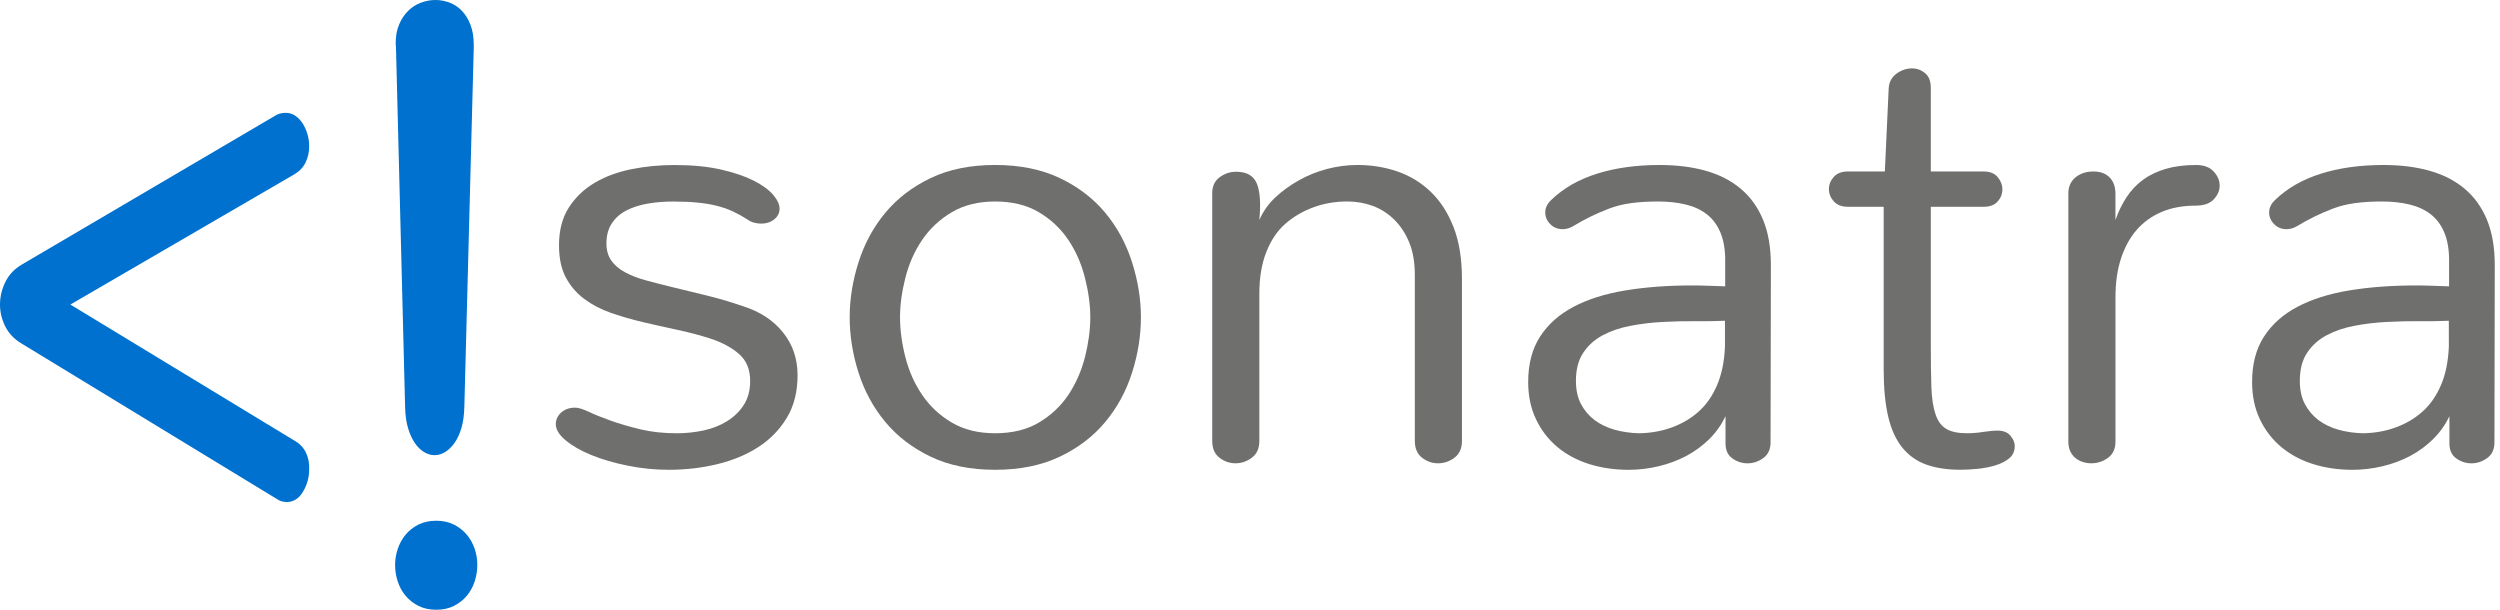 <?xml version="1.0" encoding="utf-8"?>
<!-- Generator: Adobe Illustrator 16.0.3, SVG Export Plug-In . SVG Version: 6.00 Build 0)  -->
<!DOCTYPE svg PUBLIC "-//W3C//DTD SVG 1.1//EN" "http://www.w3.org/Graphics/SVG/1.1/DTD/svg11.dtd">
<svg version="1.1" id="Calque_1" xmlns:x="http://ns.adobe.com/Extensibility/1.0/" xmlns:i="http://ns.adobe.com/AdobeIllustrator/10.0/" xmlns:graph="http://ns.adobe.com/Graphs/1.0/"
	 xmlns="http://www.w3.org/2000/svg" xmlns:xlink="http://www.w3.org/1999/xlink" x="0px" y="0px" width="164px" height="40px"
	 viewBox="0 0 164 40" enable-background="new 0 0 164 40" xml:space="preserve">
<g>
	<g id="sonatra_1_">
		<path id="a_3_" fill="#6F6F6E" d="M160.662,17.101c0-0.734-0.107-1.352-0.319-1.854c-0.212-0.503-0.512-0.901-0.897-1.198
			c-0.388-0.296-0.85-0.509-1.392-0.637c-0.541-0.129-1.141-0.194-1.798-0.194s-1.244,0.036-1.768,0.107
			c-0.521,0.07-1.001,0.189-1.44,0.357c-0.438,0.167-0.845,0.344-1.226,0.531c-0.381,0.188-0.764,0.396-1.148,0.629
			c-0.22,0.128-0.445,0.192-0.677,0.192c-0.324,0-0.593-0.11-0.812-0.329c-0.219-0.219-0.329-0.475-0.329-0.773
			c0-0.295,0.128-0.565,0.387-0.811c0.798-0.773,1.802-1.349,3.013-1.729s2.577-0.569,4.098-0.569c1.119,0,2.126,0.125,3.021,0.377
			c0.896,0.251,1.664,0.644,2.301,1.178c0.638,0.535,1.127,1.214,1.468,2.039s0.513,1.816,0.513,2.976l-0.021,11.63
			c0,0.451-0.157,0.79-0.472,1.023c-0.316,0.231-0.662,0.348-1.035,0.348c-0.36,0-0.692-0.106-0.994-0.32
			c-0.303-0.212-0.453-0.542-0.453-0.994v-1.777c-0.271,0.567-0.629,1.07-1.072,1.507c-0.445,0.438-0.948,0.806-1.506,1.103
			c-0.562,0.295-1.167,0.521-1.817,0.675c-0.651,0.154-1.306,0.232-1.962,0.232c-0.927,0-1.79-0.126-2.588-0.377
			c-0.8-0.251-1.494-0.626-2.087-1.12c-0.593-0.497-1.06-1.102-1.4-1.817c-0.342-0.715-0.512-1.529-0.512-2.445
			c0-1.186,0.26-2.179,0.783-2.984c0.521-0.804,1.251-1.455,2.191-1.95c0.939-0.497,2.071-0.854,3.391-1.073
			c1.319-0.218,2.779-0.329,4.375-0.329c0.335,0,0.693,0.007,1.072,0.021c0.381,0.013,0.749,0.024,1.11,0.038v-1.681H160.662z
			 M160.643,21.042c-0.579,0.026-1.223,0.036-1.922,0.028c-0.704-0.006-1.417,0.011-2.145,0.05c-0.729,0.036-1.434,0.12-2.116,0.251
			c-0.684,0.127-1.292,0.334-1.826,0.617s-0.962,0.667-1.284,1.149c-0.322,0.481-0.482,1.099-0.482,1.845
			c0,0.592,0.109,1.099,0.328,1.516c0.219,0.418,0.517,0.771,0.889,1.055c0.373,0.282,0.814,0.495,1.323,0.638
			c0.508,0.141,1.048,0.219,1.613,0.231c0.759-0.013,1.474-0.141,2.145-0.386c0.669-0.245,1.256-0.592,1.759-1.044
			c0.502-0.45,0.905-1.029,1.207-1.738c0.302-0.708,0.473-1.551,0.513-2.53L160.643,21.042L160.643,21.042z"/>
		<path id="r_1_" fill="#6F6F6E" d="M135.681,12.716c0-0.464,0.158-0.825,0.473-1.082c0.316-0.257,0.705-0.385,1.169-0.385
			c0.451,0,0.805,0.128,1.063,0.385c0.257,0.257,0.387,0.618,0.387,1.082v1.72c0.194-0.554,0.437-1.056,0.734-1.507
			c0.297-0.45,0.656-0.83,1.082-1.14c0.426-0.31,0.924-0.547,1.498-0.715c0.572-0.167,1.233-0.25,1.98-0.25
			c0.501,0,0.885,0.141,1.148,0.425c0.263,0.283,0.396,0.592,0.396,0.927c0,0.322-0.128,0.622-0.385,0.898
			c-0.259,0.278-0.658,0.416-1.198,0.416c-0.837,0-1.582,0.139-2.231,0.415c-0.649,0.278-1.197,0.674-1.643,1.189
			c-0.443,0.516-0.784,1.145-1.023,1.884c-0.239,0.739-0.355,1.574-0.355,2.5v9.487c0,0.475-0.165,0.832-0.494,1.072
			c-0.328,0.237-0.693,0.355-1.092,0.355c-0.193,0-0.381-0.027-0.562-0.087c-0.179-0.057-0.341-0.145-0.481-0.259
			c-0.143-0.117-0.256-0.265-0.339-0.444c-0.084-0.181-0.124-0.393-0.124-0.638v-16.25H135.681z"/>
		<path id="t_1_" fill="#6F6F6E" d="M123.646,11.248l0.252-5.45c0.024-0.412,0.194-0.734,0.511-0.964
			c0.316-0.233,0.653-0.348,1.015-0.348c0.322,0,0.608,0.103,0.86,0.309c0.25,0.206,0.377,0.527,0.377,0.966v5.487h3.459
			c0.412,0,0.721,0.122,0.926,0.366c0.205,0.247,0.31,0.516,0.31,0.812c0,0.297-0.104,0.561-0.31,0.792
			c-0.205,0.233-0.516,0.348-0.926,0.348h-3.459v8.962c0,1.16,0.012,2.109,0.037,2.849c0.026,0.741,0.117,1.342,0.271,1.798
			c0.155,0.457,0.393,0.78,0.715,0.965c0.322,0.188,0.774,0.28,1.353,0.28c0.335,0,0.689-0.027,1.062-0.086
			c0.372-0.058,0.689-0.087,0.947-0.087c0.373,0,0.654,0.111,0.84,0.338c0.188,0.225,0.281,0.446,0.281,0.666
			c0,0.336-0.114,0.603-0.348,0.802c-0.231,0.2-0.539,0.357-0.918,0.474c-0.382,0.115-0.781,0.192-1.199,0.231
			c-0.417,0.038-0.781,0.058-1.09,0.058c-0.864,0-1.611-0.112-2.241-0.337c-0.632-0.226-1.157-0.597-1.575-1.11
			c-0.419-0.516-0.729-1.191-0.928-2.029c-0.2-0.837-0.299-1.874-0.299-3.111V13.565h-2.336c-0.414,0-0.726-0.12-0.938-0.357
			c-0.212-0.239-0.319-0.506-0.319-0.802s0.107-0.563,0.319-0.801c0.213-0.239,0.524-0.357,0.938-0.357h2.413V11.248z"/>
		<path id="a_1_" fill="#6F6F6E" d="M113.174,17.101c0-0.734-0.104-1.352-0.317-1.854c-0.213-0.503-0.513-0.901-0.899-1.198
			c-0.385-0.296-0.849-0.509-1.391-0.637c-0.54-0.129-1.14-0.194-1.798-0.194c-0.656,0-1.243,0.036-1.768,0.107
			c-0.521,0.07-1.001,0.189-1.439,0.357c-0.437,0.167-0.845,0.344-1.227,0.531c-0.38,0.188-0.763,0.396-1.149,0.629
			c-0.219,0.128-0.444,0.192-0.676,0.192c-0.323,0-0.593-0.11-0.812-0.329c-0.219-0.219-0.329-0.475-0.329-0.773
			c0-0.295,0.128-0.565,0.387-0.811c0.798-0.773,1.802-1.349,3.014-1.729c1.211-0.38,2.577-0.569,4.096-0.569
			c1.121,0,2.128,0.125,3.024,0.377c0.895,0.251,1.661,0.644,2.298,1.178c0.64,0.535,1.127,1.214,1.469,2.039
			c0.341,0.825,0.513,1.816,0.513,2.976l-0.021,11.63c0,0.451-0.156,0.79-0.472,1.023c-0.317,0.231-0.66,0.348-1.035,0.348
			c-0.361,0-0.692-0.106-0.994-0.32c-0.303-0.212-0.454-0.542-0.454-0.994v-1.777c-0.271,0.567-0.627,1.07-1.07,1.507
			c-0.446,0.438-0.948,0.806-1.507,1.103c-0.561,0.295-1.167,0.521-1.818,0.675c-0.649,0.154-1.305,0.232-1.959,0.232
			c-0.928,0-1.792-0.126-2.59-0.377s-1.494-0.626-2.087-1.12c-0.594-0.497-1.061-1.102-1.399-1.817
			c-0.342-0.715-0.515-1.529-0.515-2.445c0-1.186,0.261-2.179,0.784-2.984c0.521-0.804,1.251-1.455,2.192-1.95
			c0.94-0.497,2.07-0.854,3.389-1.073c1.321-0.218,2.78-0.329,4.377-0.329c0.336,0,0.693,0.007,1.071,0.021
			c0.379,0.013,0.749,0.024,1.11,0.038v-1.681H113.174z M113.155,21.042c-0.578,0.026-1.221,0.036-1.922,0.028
			c-0.701-0.006-1.416,0.011-2.144,0.05c-0.729,0.036-1.433,0.12-2.115,0.251c-0.683,0.127-1.292,0.334-1.826,0.617
			s-0.964,0.667-1.283,1.149c-0.324,0.481-0.484,1.099-0.484,1.845c0,0.592,0.111,1.099,0.329,1.516
			c0.218,0.418,0.517,0.771,0.889,1.055c0.373,0.282,0.815,0.495,1.323,0.638c0.509,0.141,1.047,0.219,1.612,0.231
			c0.76-0.013,1.476-0.141,2.146-0.386c0.668-0.245,1.255-0.592,1.758-1.044c0.502-0.45,0.906-1.029,1.207-1.738
			c0.303-0.708,0.473-1.551,0.513-2.53v-1.682H113.155z"/>
		<path id="n_1_" fill="#6F6F6E" d="M79.521,12.677c0-0.464,0.163-0.814,0.494-1.054c0.328-0.239,0.686-0.357,1.071-0.357
			c0.695,0,1.148,0.257,1.361,0.773c0.213,0.516,0.268,1.313,0.164,2.396c0.256-0.58,0.611-1.079,1.063-1.498
			c0.452-0.419,0.963-0.788,1.537-1.11c0.572-0.323,1.187-0.569,1.844-0.744c0.656-0.173,1.321-0.26,1.99-0.26
			c0.927,0,1.804,0.142,2.628,0.426c0.823,0.283,1.55,0.728,2.182,1.332c0.632,0.606,1.13,1.379,1.498,2.318
			c0.366,0.941,0.551,2.075,0.551,3.4v10.626c0,0.489-0.164,0.856-0.493,1.102c-0.326,0.244-0.687,0.366-1.071,0.366
			c-0.387,0-0.737-0.122-1.053-0.366c-0.315-0.246-0.474-0.612-0.474-1.102V18.049c0-0.838-0.123-1.553-0.368-2.145
			c-0.244-0.592-0.573-1.092-0.984-1.498c-0.412-0.406-0.882-0.705-1.41-0.899c-0.528-0.193-1.082-0.29-1.661-0.29
			c-0.8,0-1.546,0.128-2.242,0.387c-0.695,0.256-1.308,0.618-1.836,1.081c-0.527,0.464-0.942,1.082-1.245,1.855
			s-0.454,1.681-0.454,2.724v9.66c0,0.489-0.164,0.856-0.492,1.102c-0.328,0.244-0.686,0.366-1.072,0.366
			c-0.386,0-0.737-0.122-1.055-0.366c-0.315-0.246-0.472-0.612-0.472-1.102V12.677z"/>
		<path id="o_1_" fill="#6F6F6E" d="M55.739,20.811c0-1.186,0.193-2.386,0.579-3.604c0.387-1.217,0.971-2.298,1.757-3.247
			c0.786-0.946,1.778-1.706,2.975-2.279c1.198-0.573,2.608-0.859,4.231-0.859c1.623,0,3.037,0.287,4.24,0.859
			c1.204,0.573,2.199,1.333,2.986,2.279c0.785,0.948,1.37,2.03,1.757,3.247c0.386,1.217,0.58,2.418,0.58,3.604
			c0,1.21-0.194,2.422-0.58,3.632c-0.385,1.211-0.971,2.29-1.757,3.236c-0.786,0.946-1.781,1.706-2.986,2.279
			c-1.204,0.573-2.617,0.86-4.24,0.86c-1.623,0-3.033-0.287-4.231-0.86c-1.197-0.573-2.189-1.333-2.975-2.279
			c-0.786-0.946-1.37-2.025-1.757-3.236C55.933,23.232,55.739,22.021,55.739,20.811z M59.042,20.811
			c0,0.824,0.115,1.694,0.348,2.608c0.231,0.915,0.599,1.742,1.102,2.483c0.501,0.74,1.148,1.346,1.942,1.816
			c0.792,0.47,1.741,0.703,2.849,0.703c1.121,0,2.077-0.233,2.869-0.703c0.792-0.471,1.436-1.076,1.932-1.816
			c0.495-0.741,0.859-1.568,1.091-2.483c0.231-0.914,0.348-1.783,0.348-2.608c0-0.798-0.116-1.658-0.348-2.58
			s-0.596-1.751-1.091-2.491c-0.496-0.741-1.14-1.346-1.932-1.817c-0.792-0.47-1.748-0.705-2.869-0.705
			c-1.107,0-2.057,0.236-2.849,0.705c-0.792,0.472-1.439,1.077-1.942,1.817c-0.503,0.741-0.87,1.571-1.102,2.491
			C59.158,19.151,59.042,20.013,59.042,20.811z"/>
		<path id="s_1_" fill="#6F6F6E" d="M39.782,15.961c0,0.451,0.105,0.828,0.319,1.13c0.212,0.303,0.515,0.561,0.907,0.773
			c0.393,0.212,0.863,0.393,1.411,0.54c0.547,0.15,1.152,0.304,1.816,0.464c0.663,0.162,1.378,0.336,2.144,0.521
			c0.767,0.188,1.561,0.422,2.386,0.706c1.095,0.348,1.962,0.918,2.599,1.71c0.638,0.792,0.956,1.729,0.956,2.812
			c0,1.081-0.235,2.011-0.704,2.791c-0.472,0.78-1.095,1.42-1.875,1.922c-0.779,0.503-1.678,0.875-2.695,1.121
			c-1.018,0.244-2.074,0.367-3.168,0.367c-0.915,0-1.816-0.091-2.705-0.271c-0.889-0.18-1.681-0.411-2.376-0.695
			c-0.695-0.283-1.258-0.606-1.69-0.966c-0.432-0.359-0.647-0.714-0.647-1.063c0-0.295,0.119-0.551,0.357-0.763
			c0.238-0.212,0.544-0.319,0.917-0.319c0.205,0,0.508,0.094,0.908,0.28c0.399,0.188,0.879,0.382,1.439,0.58
			c0.561,0.201,1.2,0.386,1.923,0.561c0.72,0.174,1.519,0.26,2.395,0.26c0.594,0,1.176-0.061,1.749-0.183
			c0.573-0.122,1.089-0.325,1.546-0.608s0.824-0.641,1.101-1.072c0.276-0.431,0.415-0.956,0.415-1.574
			c0-0.745-0.241-1.333-0.724-1.758c-0.483-0.426-1.119-0.767-1.903-1.023c-0.684-0.219-1.404-0.409-2.165-0.57
			c-0.761-0.161-1.507-0.329-2.242-0.503c-0.734-0.173-1.433-0.377-2.096-0.606c-0.664-0.232-1.249-0.539-1.757-0.919
			c-0.511-0.381-0.912-0.851-1.208-1.411c-0.296-0.561-0.444-1.259-0.444-2.096c0-0.978,0.211-1.803,0.637-2.474
			c0.426-0.668,0.991-1.213,1.7-1.632c0.709-0.419,1.518-0.718,2.424-0.897c0.909-0.182,1.845-0.271,2.811-0.271
			c1.173,0,2.194,0.1,3.062,0.299c0.87,0.2,1.588,0.444,2.153,0.734c0.566,0.291,0.988,0.599,1.266,0.927
			c0.276,0.33,0.415,0.628,0.415,0.899c0,0.283-0.115,0.518-0.348,0.704c-0.231,0.188-0.516,0.281-0.851,0.281
			c-0.142,0-0.294-0.019-0.453-0.058c-0.162-0.039-0.313-0.11-0.454-0.213c-0.296-0.193-0.608-0.366-0.937-0.52
			c-0.329-0.155-0.687-0.281-1.073-0.378c-0.386-0.097-0.815-0.167-1.283-0.212c-0.472-0.045-1.002-0.068-1.595-0.068
			c-0.58,0-1.13,0.045-1.652,0.135c-0.522,0.09-0.986,0.239-1.391,0.445c-0.406,0.206-0.728,0.489-0.966,0.851
			C39.901,15.008,39.782,15.447,39.782,15.961z"/>
	</g>
	<path id="Symbol_2_" fill="#0071CE" d="M1.391,22.521c-0.477-0.289-0.828-0.663-1.053-1.122C0.112,20.938,0,20.465,0,19.979
		c0-0.505,0.115-0.996,0.348-1.474c0.231-0.477,0.592-0.861,1.082-1.149l16.711-9.819c0.18-0.089,0.38-0.135,0.598-0.135
		c0.232,0,0.442,0.063,0.628,0.188c0.187,0.127,0.348,0.294,0.482,0.501c0.136,0.208,0.242,0.442,0.318,0.703
		c0.078,0.262,0.115,0.528,0.115,0.798c0,0.378-0.077,0.73-0.231,1.055c-0.155,0.324-0.4,0.586-0.735,0.784L4.616,19.978
		l14.74,8.952c0.335,0.198,0.576,0.459,0.725,0.785c0.148,0.324,0.215,0.675,0.202,1.054c0,0.542-0.134,1.037-0.406,1.487
		c-0.27,0.451-0.625,0.677-1.063,0.677c-0.104,0-0.209-0.014-0.318-0.04c-0.11-0.027-0.217-0.076-0.319-0.149L1.391,22.521z
		 M28.623,34.16c0.438,0,0.825,0.087,1.16,0.256c0.335,0.172,0.615,0.393,0.842,0.662c0.224,0.271,0.396,0.578,0.512,0.92
		c0.115,0.343,0.174,0.694,0.174,1.055c0,0.38-0.06,0.743-0.174,1.095c-0.116,0.353-0.288,0.662-0.512,0.934
		c-0.226,0.271-0.507,0.491-0.842,0.662C29.447,39.915,29.062,40,28.623,40c-0.45,0-0.843-0.085-1.178-0.257
		c-0.335-0.171-0.616-0.392-0.84-0.662c-0.226-0.271-0.396-0.581-0.513-0.934c-0.115-0.352-0.174-0.715-0.174-1.095
		c0-0.342,0.058-0.69,0.174-1.042c0.116-0.351,0.287-0.662,0.513-0.934c0.224-0.271,0.504-0.49,0.84-0.662
		C27.779,34.247,28.173,34.16,28.623,34.16z M25.976,3.111c0-0.036-0.003-0.077-0.009-0.122c-0.007-0.045-0.01-0.095-0.01-0.149
		c0-0.468,0.074-0.879,0.223-1.23c0.148-0.352,0.343-0.649,0.589-0.893c0.246-0.243,0.524-0.423,0.841-0.54
		C27.924,0.059,28.243,0,28.566,0c0.321,0,0.634,0.059,0.938,0.176c0.302,0.117,0.57,0.297,0.802,0.54
		c0.231,0.245,0.419,0.551,0.56,0.919c0.141,0.37,0.213,0.807,0.213,1.312v0.163L30.46,26.721c-0.014,0.523-0.077,0.978-0.194,1.367
		c-0.115,0.388-0.268,0.713-0.453,0.974c-0.187,0.261-0.394,0.459-0.618,0.595c-0.226,0.136-0.455,0.202-0.687,0.202
		c-0.232,0-0.461-0.067-0.686-0.202c-0.225-0.135-0.429-0.334-0.608-0.595c-0.181-0.261-0.329-0.586-0.445-0.974
		c-0.116-0.388-0.18-0.842-0.193-1.367L25.976,3.111z"/>
</g>
</svg>

